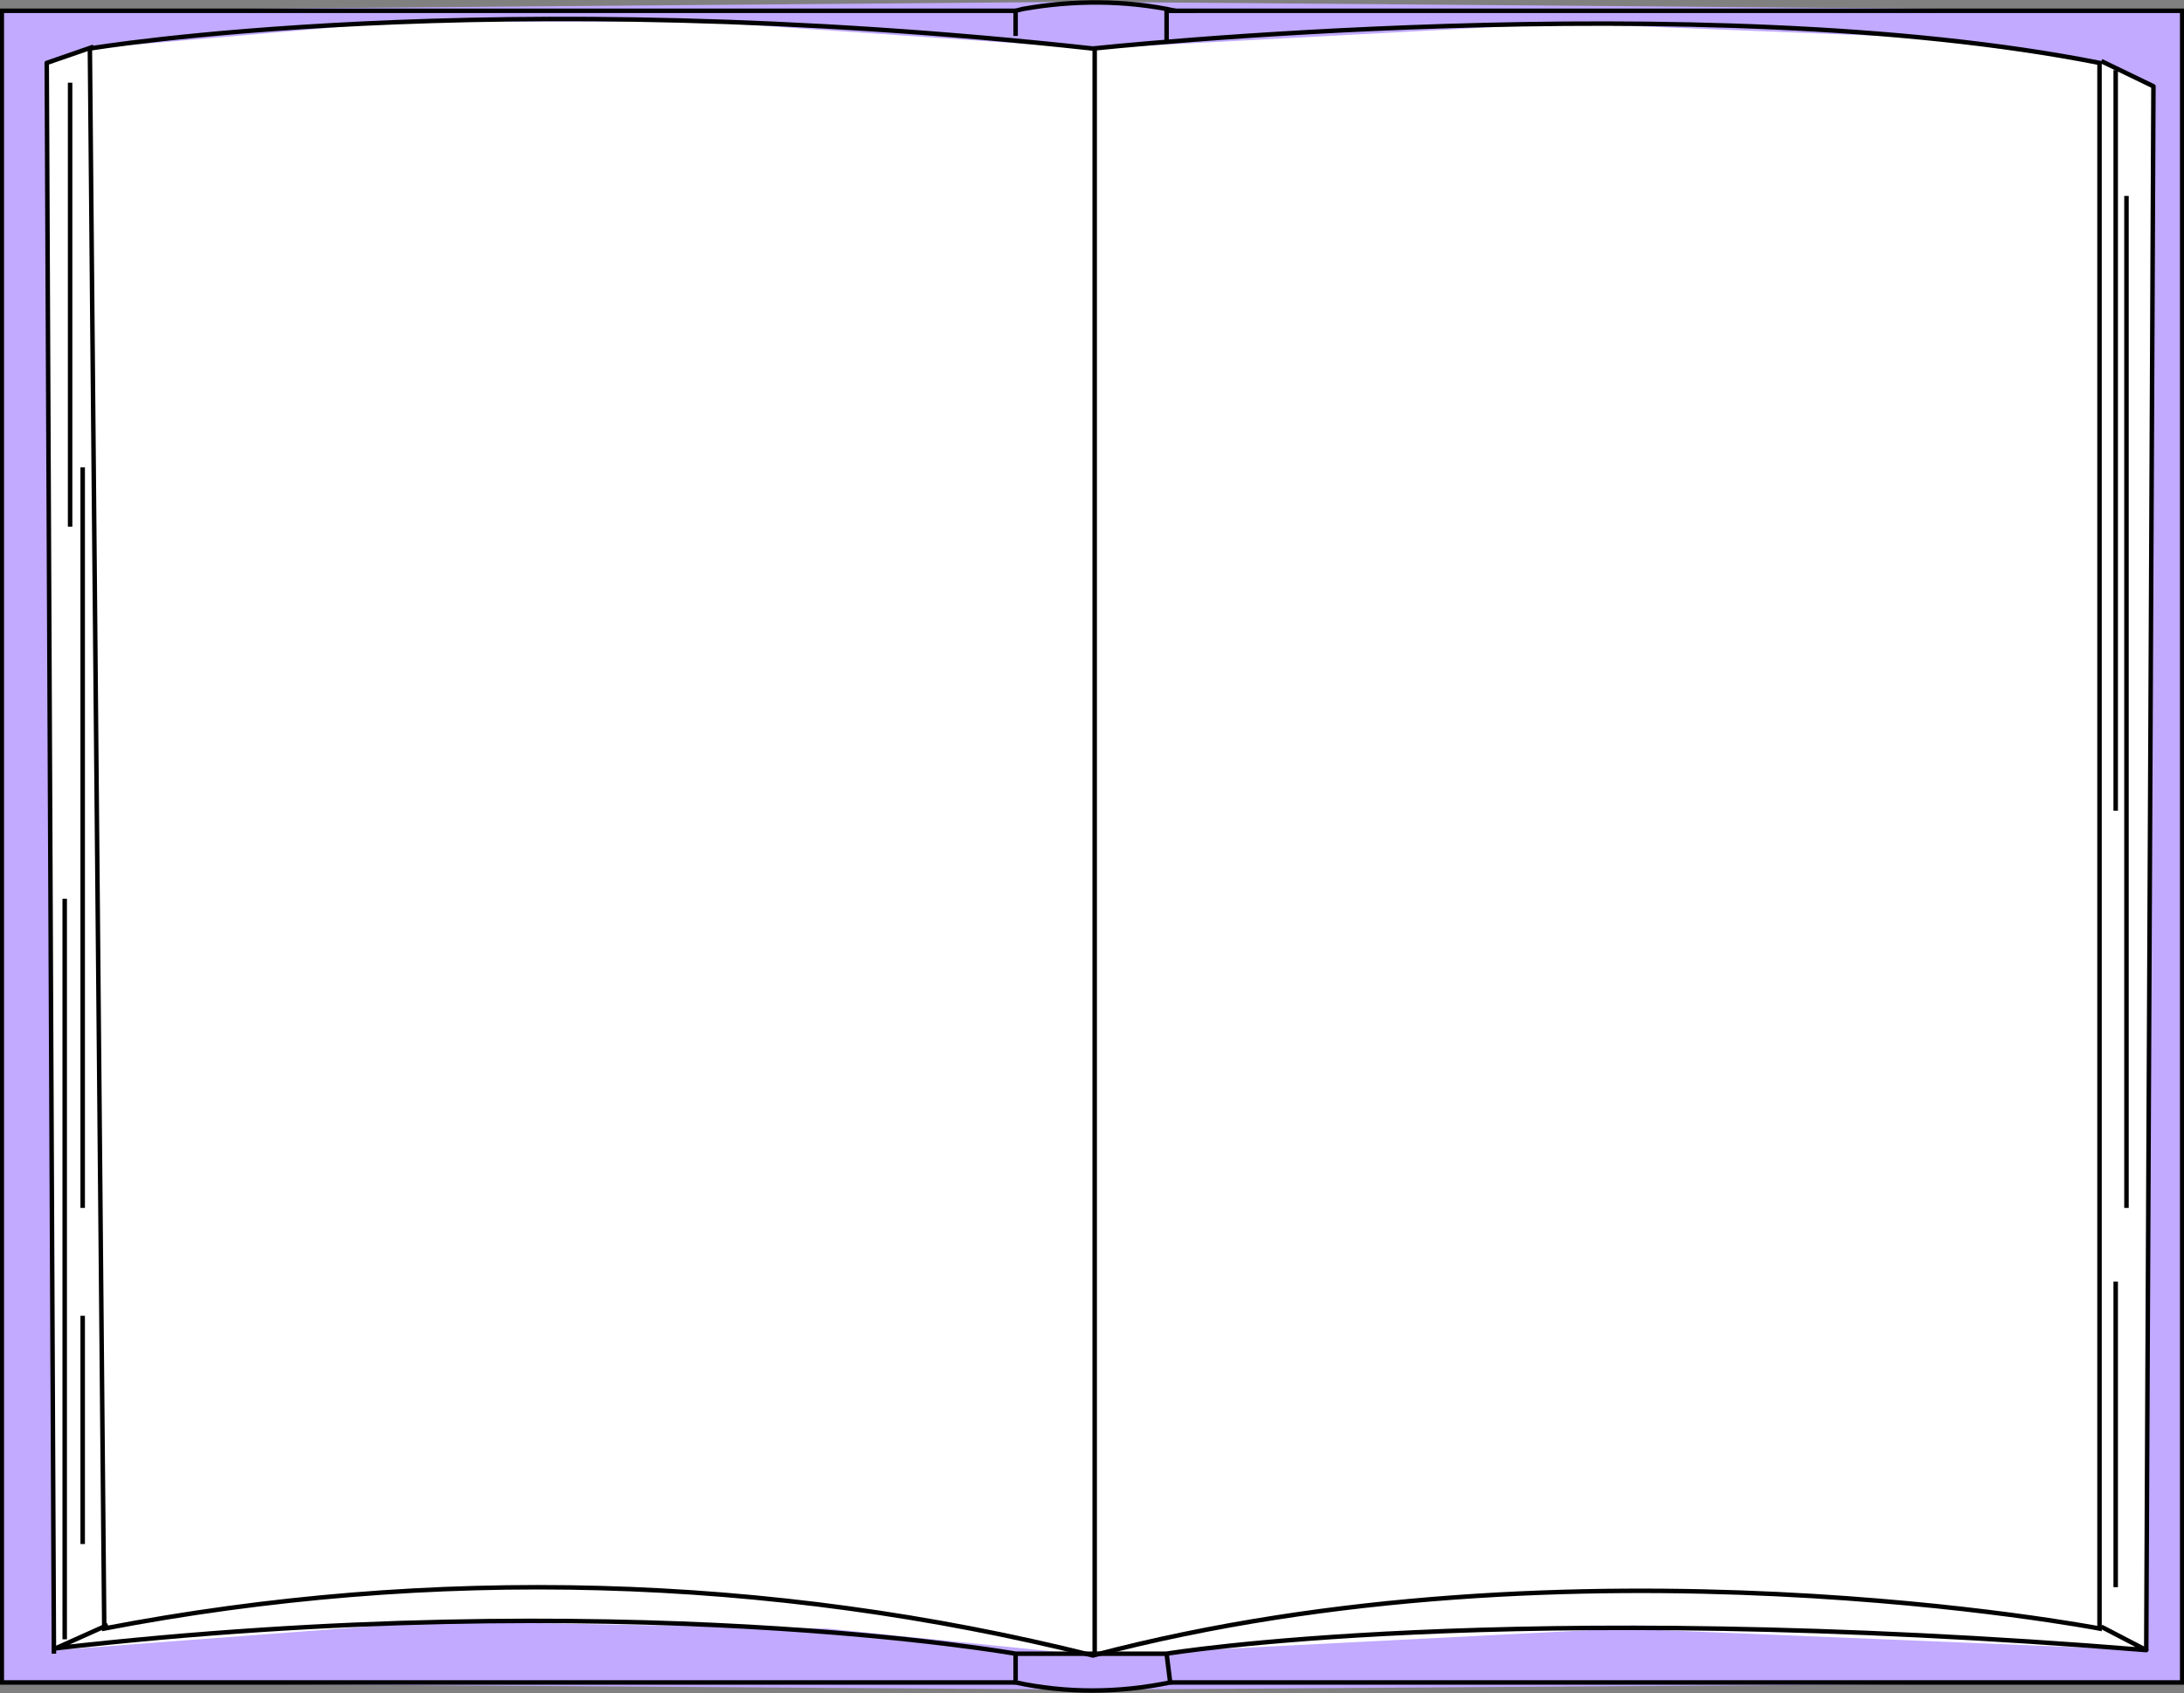 <?xml version="1.0" encoding="utf-8"?>
<!-- Generator: Adobe Illustrator 25.2.0, SVG Export Plug-In . SVG Version: 6.00 Build 0)  -->
<svg version="1.1" id="Calque_1" xmlns="http://www.w3.org/2000/svg" xmlns:xlink="http://www.w3.org/1999/xlink" x="0px" y="0px"
	 viewBox="0 0 121.5 94.2" style="enable-background:new 0 0 121.5 94.2;" xml:space="preserve">
<rect x="0" y="0" width="121.5" height="94.2" fill="#808080" stroke="none"/>
<style type="text/css">
	.st0{fill:#C1AAFF;}
	.st1{fill:#FFFFFF;}
	.st2{fill:none;stroke:#010101;stroke-width:0.25;stroke-miterlimit:10;}
	.st3{fill:none;stroke:#010101;stroke-width:0.25;stroke-miterlimit:6;}
	.st4{fill:none;stroke:#010101;stroke-width:0.25;stroke-linejoin:round;}
</style>
<polygon class="st0" points="121.4,93.6 60.8,94 0.1,93.6 0.1,0.6 60.2,0.1 121.4,0.6 "/>
<polygon class="st1" points="119.4,91.8 90.2,90.6 60.8,92.1 46,90.6 24.3,90.2 3.1,91.8 2.6,3.5 5,2.7 22.4,1.2 38.9,1.2 60.8,2.7 
	87,1.3 107.1,2.1 116.8,3.5 119.8,4.8 "/>
<polyline class="st2" points="56.5,93.6 0.1,93.6 0.1,0.6 56.5,0.6 "/>
<polyline class="st2" points="65.1,0.6 121.4,0.6 121.4,93.6 65.1,93.6 "/>
<path class="st2" d="M56.5,2V0.6l0.4-0.1C59.7,0,62.6,0,65.4,0.6h-0.5v1.7"/>
<path class="st2" d="M64.9,93.6"/>
<path class="st2" d="M56.6,93.6"/>
<path class="st2" d="M56.5,92v1.6c2.8,0.6,5.7,0.6,8.6,0L64.9,92"/>
<path class="st2" d="M60.8,2.7c0,0,33.8-3.6,56,0.8v87.1c0,0-29.1-5.6-56,1.5c-18-4.5-36.8-5-55-1.5L5,2.7C5,2.7,27-1,60.8,2.7z"/>
<path class="st3" d="M60.9,2.6V92h-4.4c0,0-21.9-3.9-53.4-0.3l2.9-1.3"/>
<path class="st4" d="M60.9,92h4c0,0,18.7-3.1,54.5-0.2l-2.5-1.3"/>
<polyline class="st4" points="116.9,3.4 119.8,4.8 119.4,91.8 "/>
<polyline class="st4" points="5.2,2.6 2.6,3.5 3,92 "/>
<line class="st4" x1="3.9" y1="4.6" x2="3.9" y2="29.3"/>
<line class="st4" x1="3.6" y1="91.2" x2="3.6" y2="50"/>
<line class="st4" x1="4.6" y1="67.2" x2="4.6" y2="26"/>
<line class="st4" x1="117.7" y1="45.1" x2="117.7" y2="3.9"/>
<line class="st4" x1="118.3" y1="67.2" x2="118.3" y2="10.9"/>
<line class="st4" x1="117.7" y1="88.3" x2="117.7" y2="71.3"/>
<line class="st4" x1="4.6" y1="85.9" x2="4.6" y2="73.2"/>
</svg>
